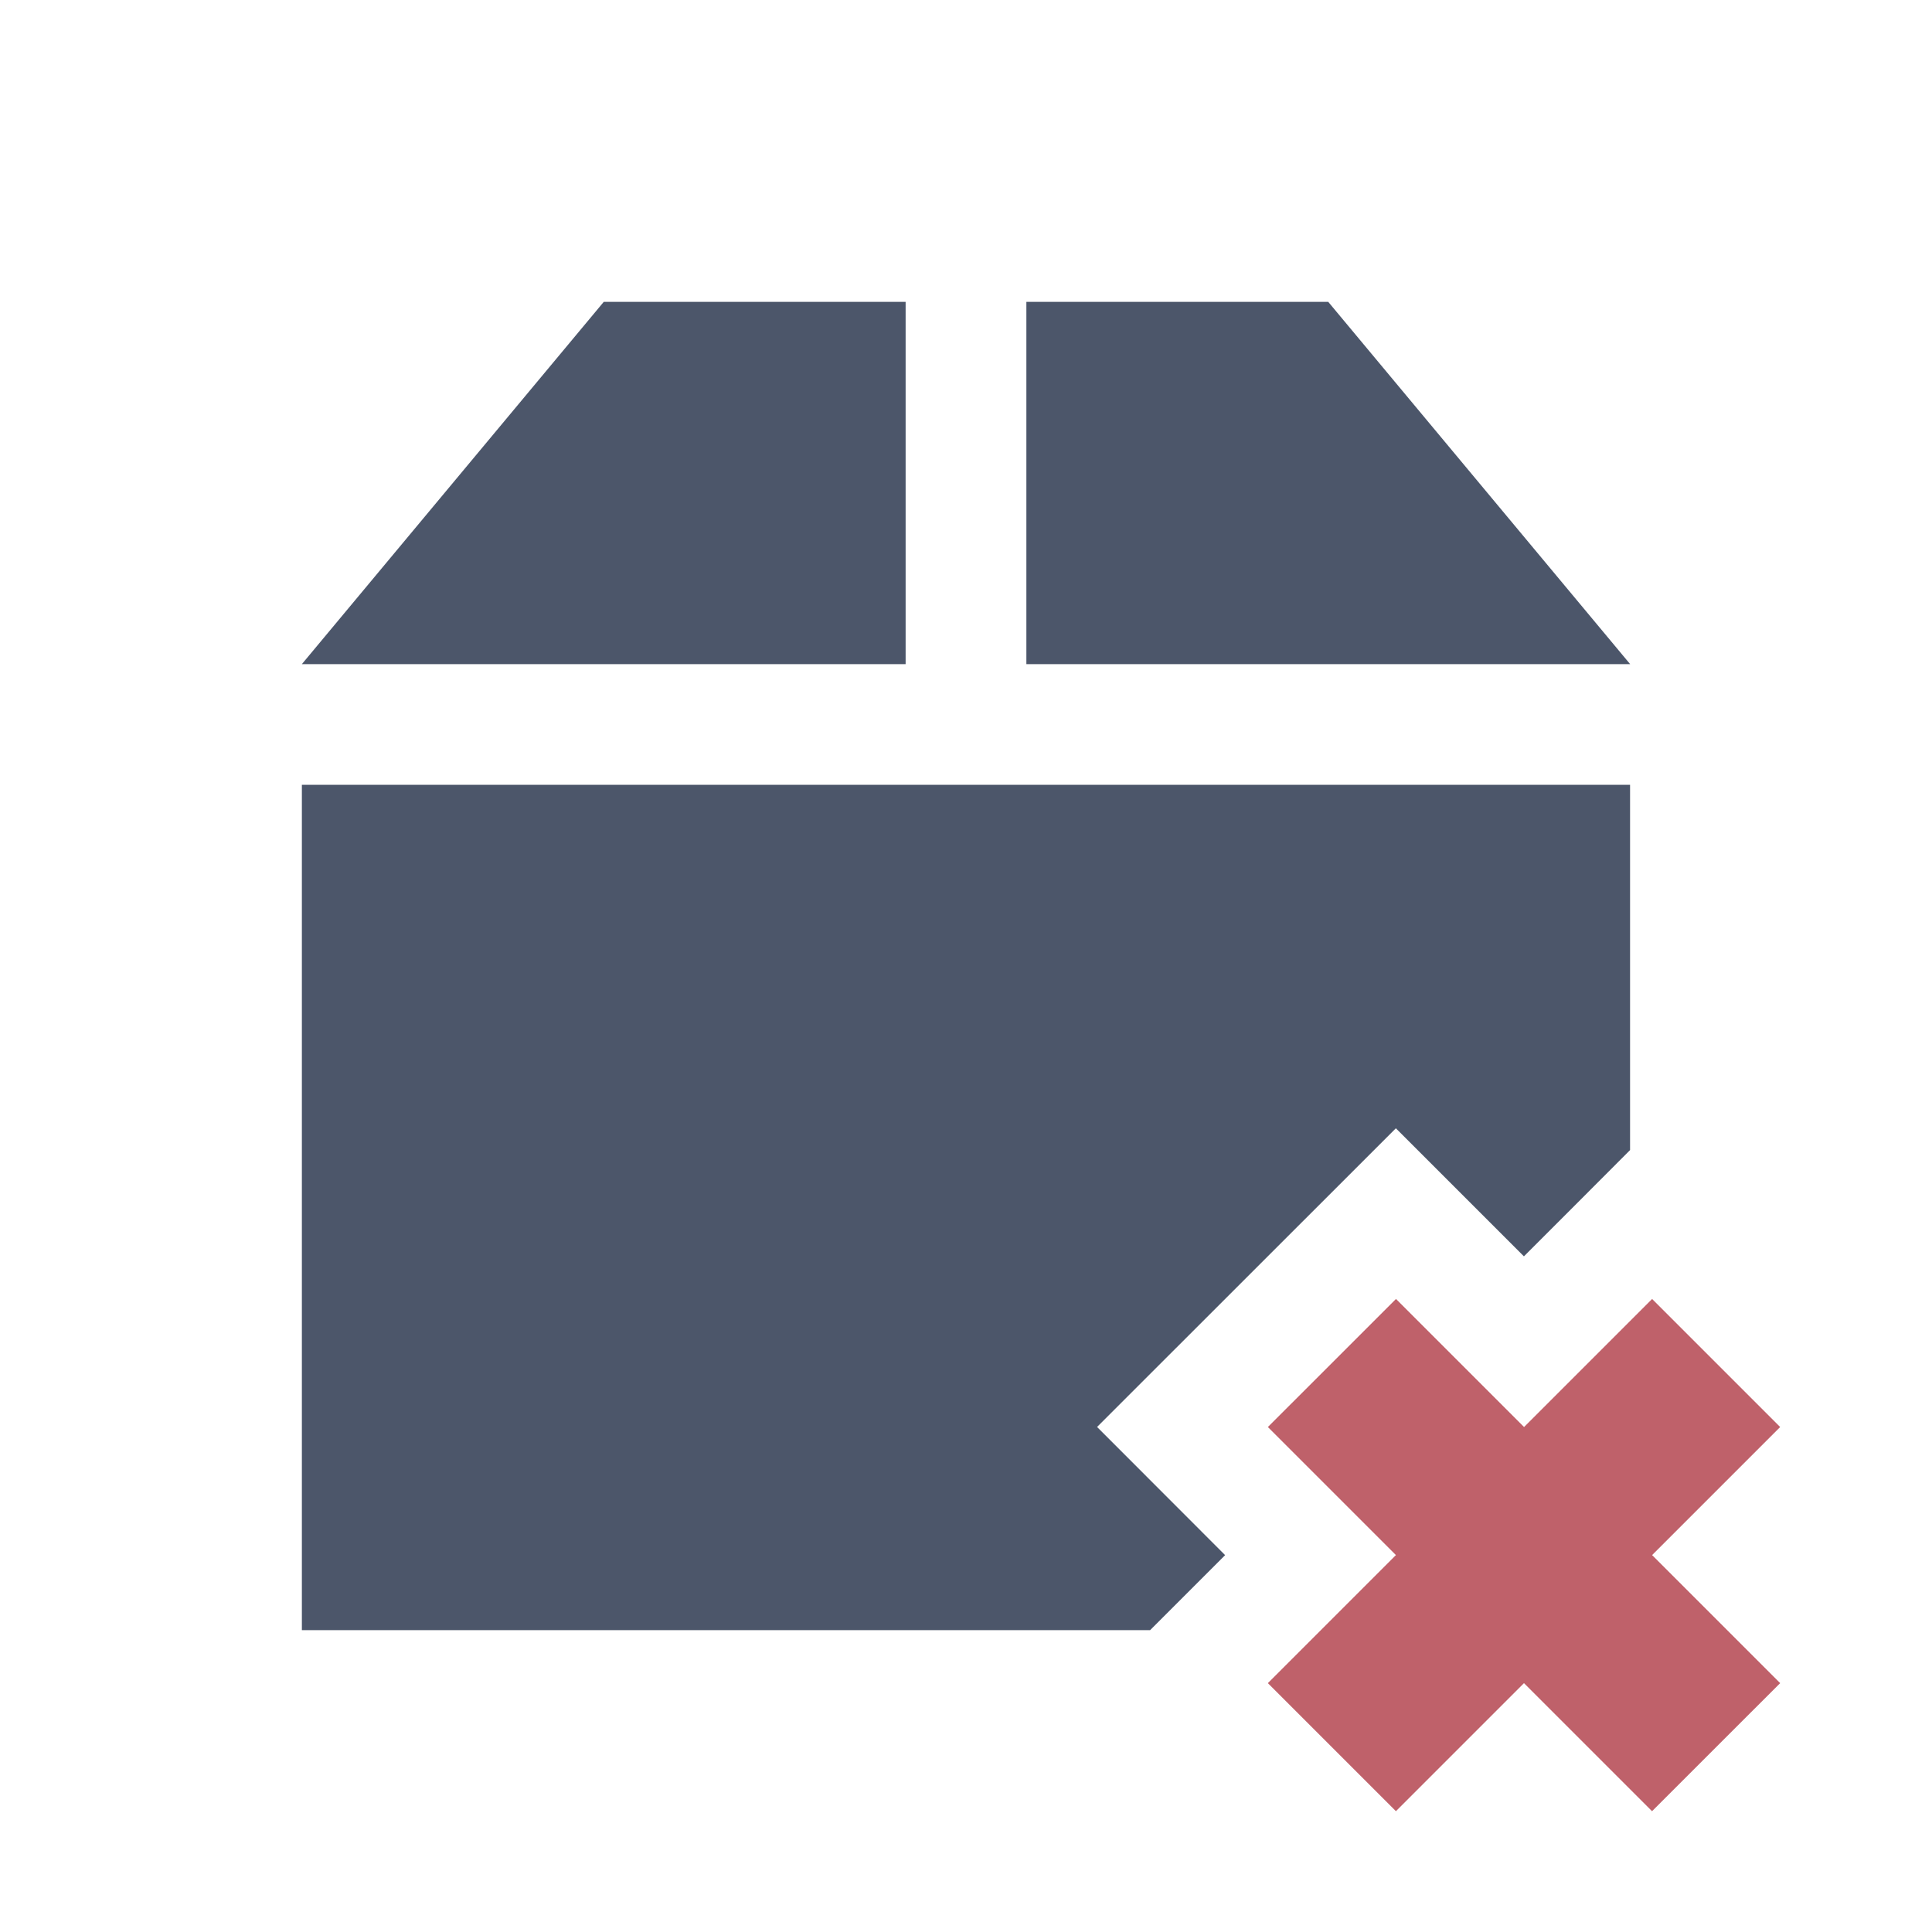<svg xmlns="http://www.w3.org/2000/svg" viewBox="0 0 32 32">
 <path d="m 10 5 l -5 6 l 10 0 l 0 -6 l -5 0 z m 7 0 l 0 6 l 10 0 l -5 -6 l -5 0 z m -12 8 l 0 14 l 14.05 0 l 1.242 -1.242 l -2.121 -2.123 l 4.949 -4.947 l 2.121 2.121 l 0.707 -0.707 l 1.051 -1.053 l 0 -6.05 l -22 0 z" style="fill:#4c566a"/>
 <path d="m 27.364 21.515 -2.121 2.121 -2.121 -2.121 l -2.122 2.121 2.121 2.121 -2.121 2.121 2.121 2.121 l 2.121 -2.121 2.121 2.121 2.122 -2.121 -2.121 -2.121 2.121 -2.121 z" style="fill:#bf616a;fill-opacity:1"/>
</svg>
